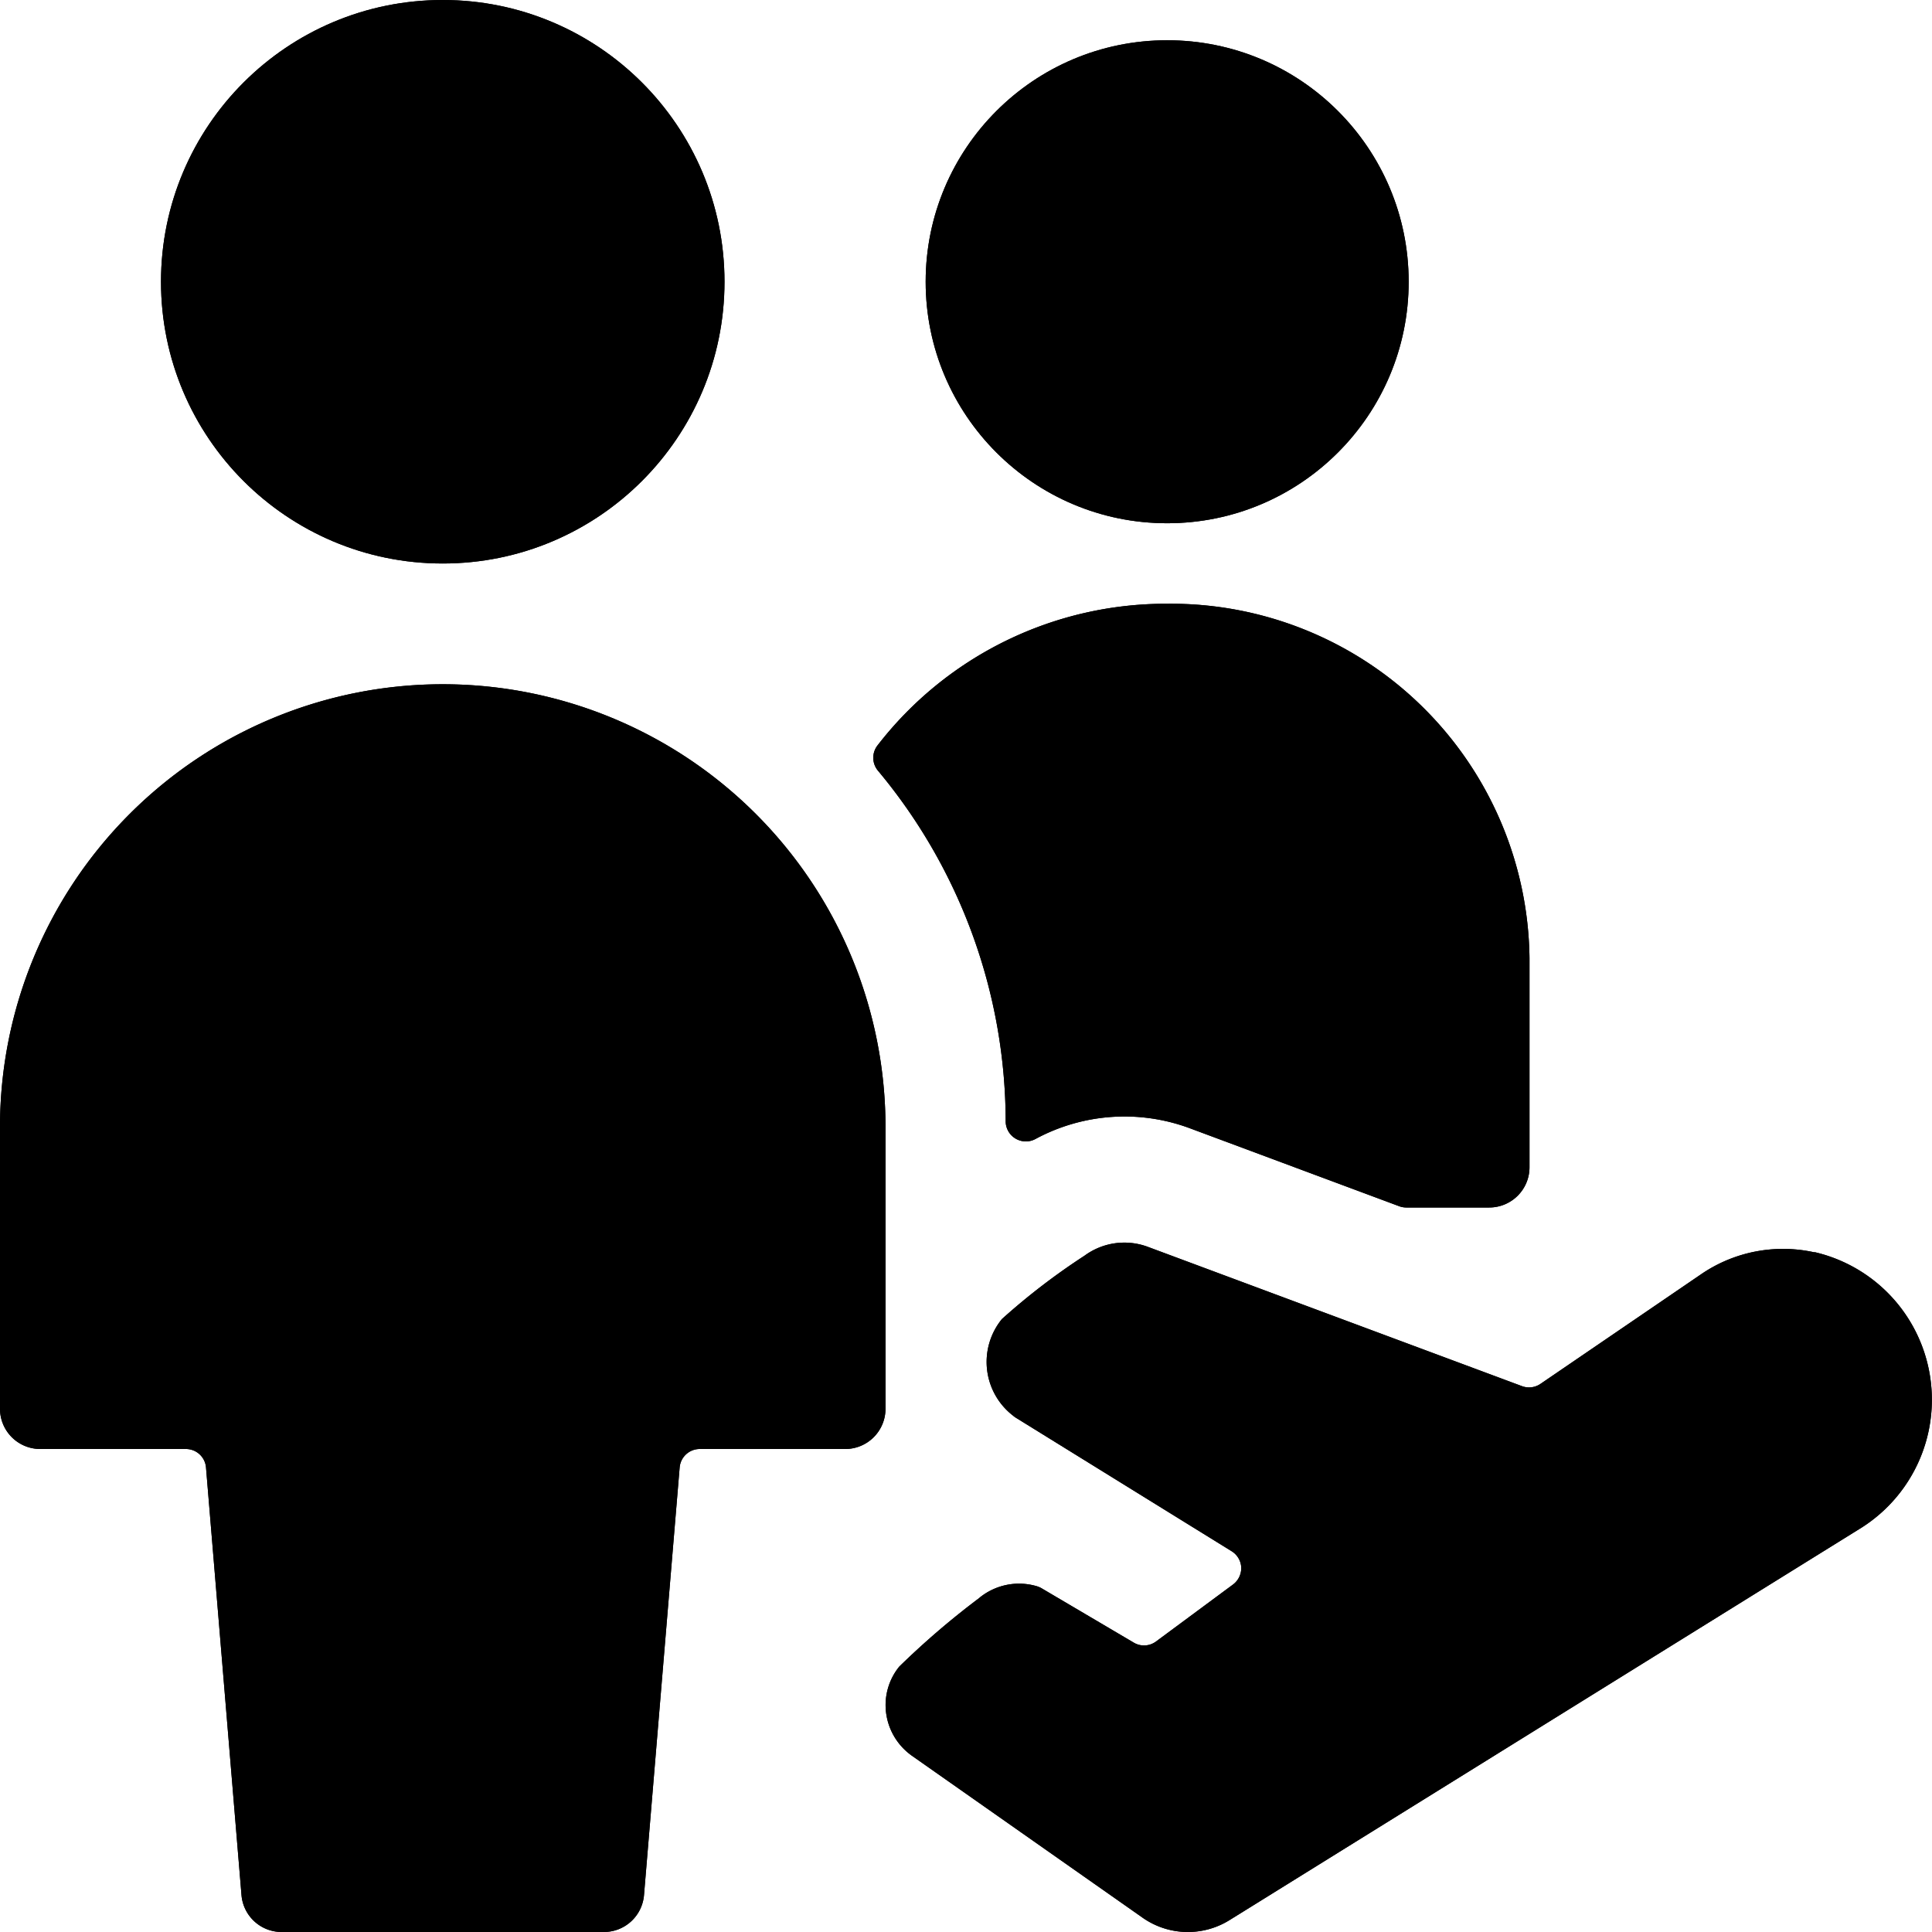 <svg id="Bold" xmlns="http://www.w3.org/2000/svg" viewBox="0 0 24 24"><title>multiple-actions-flight</title><circle cx="14.499" cy="3.5" r="3"/><path d="M12.493,13.939a.251.251,0,0,0,.37.21,2.328,2.328,0,0,1,1.908-.137h0l2.61.972a.258.258,0,0,0,.087.016H18.5a.5.5,0,0,0,.5-.5V11.9a4.456,4.456,0,0,0-4.5-4.4,4.528,4.528,0,0,0-3.6,1.761.25.25,0,0,0,.005.311A6.813,6.813,0,0,1,12.493,13.939Z"/><circle cx="5.5" cy="3.5" r="3.5"/><path d="M22.553,15.556l-.008,0-.01,0a1.8,1.8,0,0,0-1.4.271l-2,1.365a.252.252,0,0,1-.229.027l-4.652-1.732a.835.835,0,0,0-.782.112,8.271,8.271,0,0,0-1.026.787.842.842,0,0,0,.139,1.2.243.243,0,0,0,.032.024l2.683,1.66a.251.251,0,0,1,.119.2.255.255,0,0,1-.1.212l-.958.709a.25.25,0,0,1-.276.015l-1.148-.677a.283.283,0,0,0-.053-.023.778.778,0,0,0-.713.139l-.005.005a10.072,10.072,0,0,0-.995.853.758.758,0,0,0-.165.563.772.772,0,0,0,.3.528l.013.01,2.87,2.015a.979.979,0,0,0,1.085.033l7.854-4.877h0a1.882,1.882,0,0,0-.576-3.418Z"/><path d="M11,14h0A5.5,5.5,0,0,0,0,14v3.5a.5.5,0,0,0,.5.5H2.31a.25.25,0,0,1,.249.229L3,23.542A.5.5,0,0,0,3.5,24h4a.5.5,0,0,0,.5-.458l.443-5.313A.25.25,0,0,1,8.69,18H10.5a.5.5,0,0,0,.5-.5Z"/><circle cx="14.499" cy="3.5" r="3"/><path d="M12.493,13.939a.251.251,0,0,0,.37.21,2.328,2.328,0,0,1,1.908-.137h0l2.61.972a.258.258,0,0,0,.087.016H18.5a.5.5,0,0,0,.5-.5V11.9a4.456,4.456,0,0,0-4.5-4.4,4.528,4.528,0,0,0-3.6,1.761.25.25,0,0,0,.005.311A6.813,6.813,0,0,1,12.493,13.939Z"/><circle cx="5.5" cy="3.5" r="3.5"/><path d="M22.553,15.556l-.008,0-.01,0a1.8,1.8,0,0,0-1.4.271l-2,1.365a.252.252,0,0,1-.229.027l-4.652-1.732a.835.835,0,0,0-.782.112,8.271,8.271,0,0,0-1.026.787.842.842,0,0,0,.139,1.2.243.243,0,0,0,.032.024l2.683,1.66a.251.251,0,0,1,.119.2.255.255,0,0,1-.1.212l-.958.709a.25.25,0,0,1-.276.015l-1.148-.677a.283.283,0,0,0-.053-.023.778.778,0,0,0-.713.139l-.005.005a10.072,10.072,0,0,0-.995.853.758.758,0,0,0-.165.563.772.772,0,0,0,.3.528l.013.01,2.87,2.015a.979.979,0,0,0,1.085.033l7.854-4.877h0a1.882,1.882,0,0,0-.576-3.418Z"/><path d="M11,14h0A5.5,5.5,0,0,0,0,14v3.5a.5.5,0,0,0,.5.5H2.31a.25.25,0,0,1,.249.229L3,23.542A.5.5,0,0,0,3.5,24h4a.5.5,0,0,0,.5-.458l.443-5.313A.25.25,0,0,1,8.69,18H10.5a.5.5,0,0,0,.5-.5Z"/></svg>